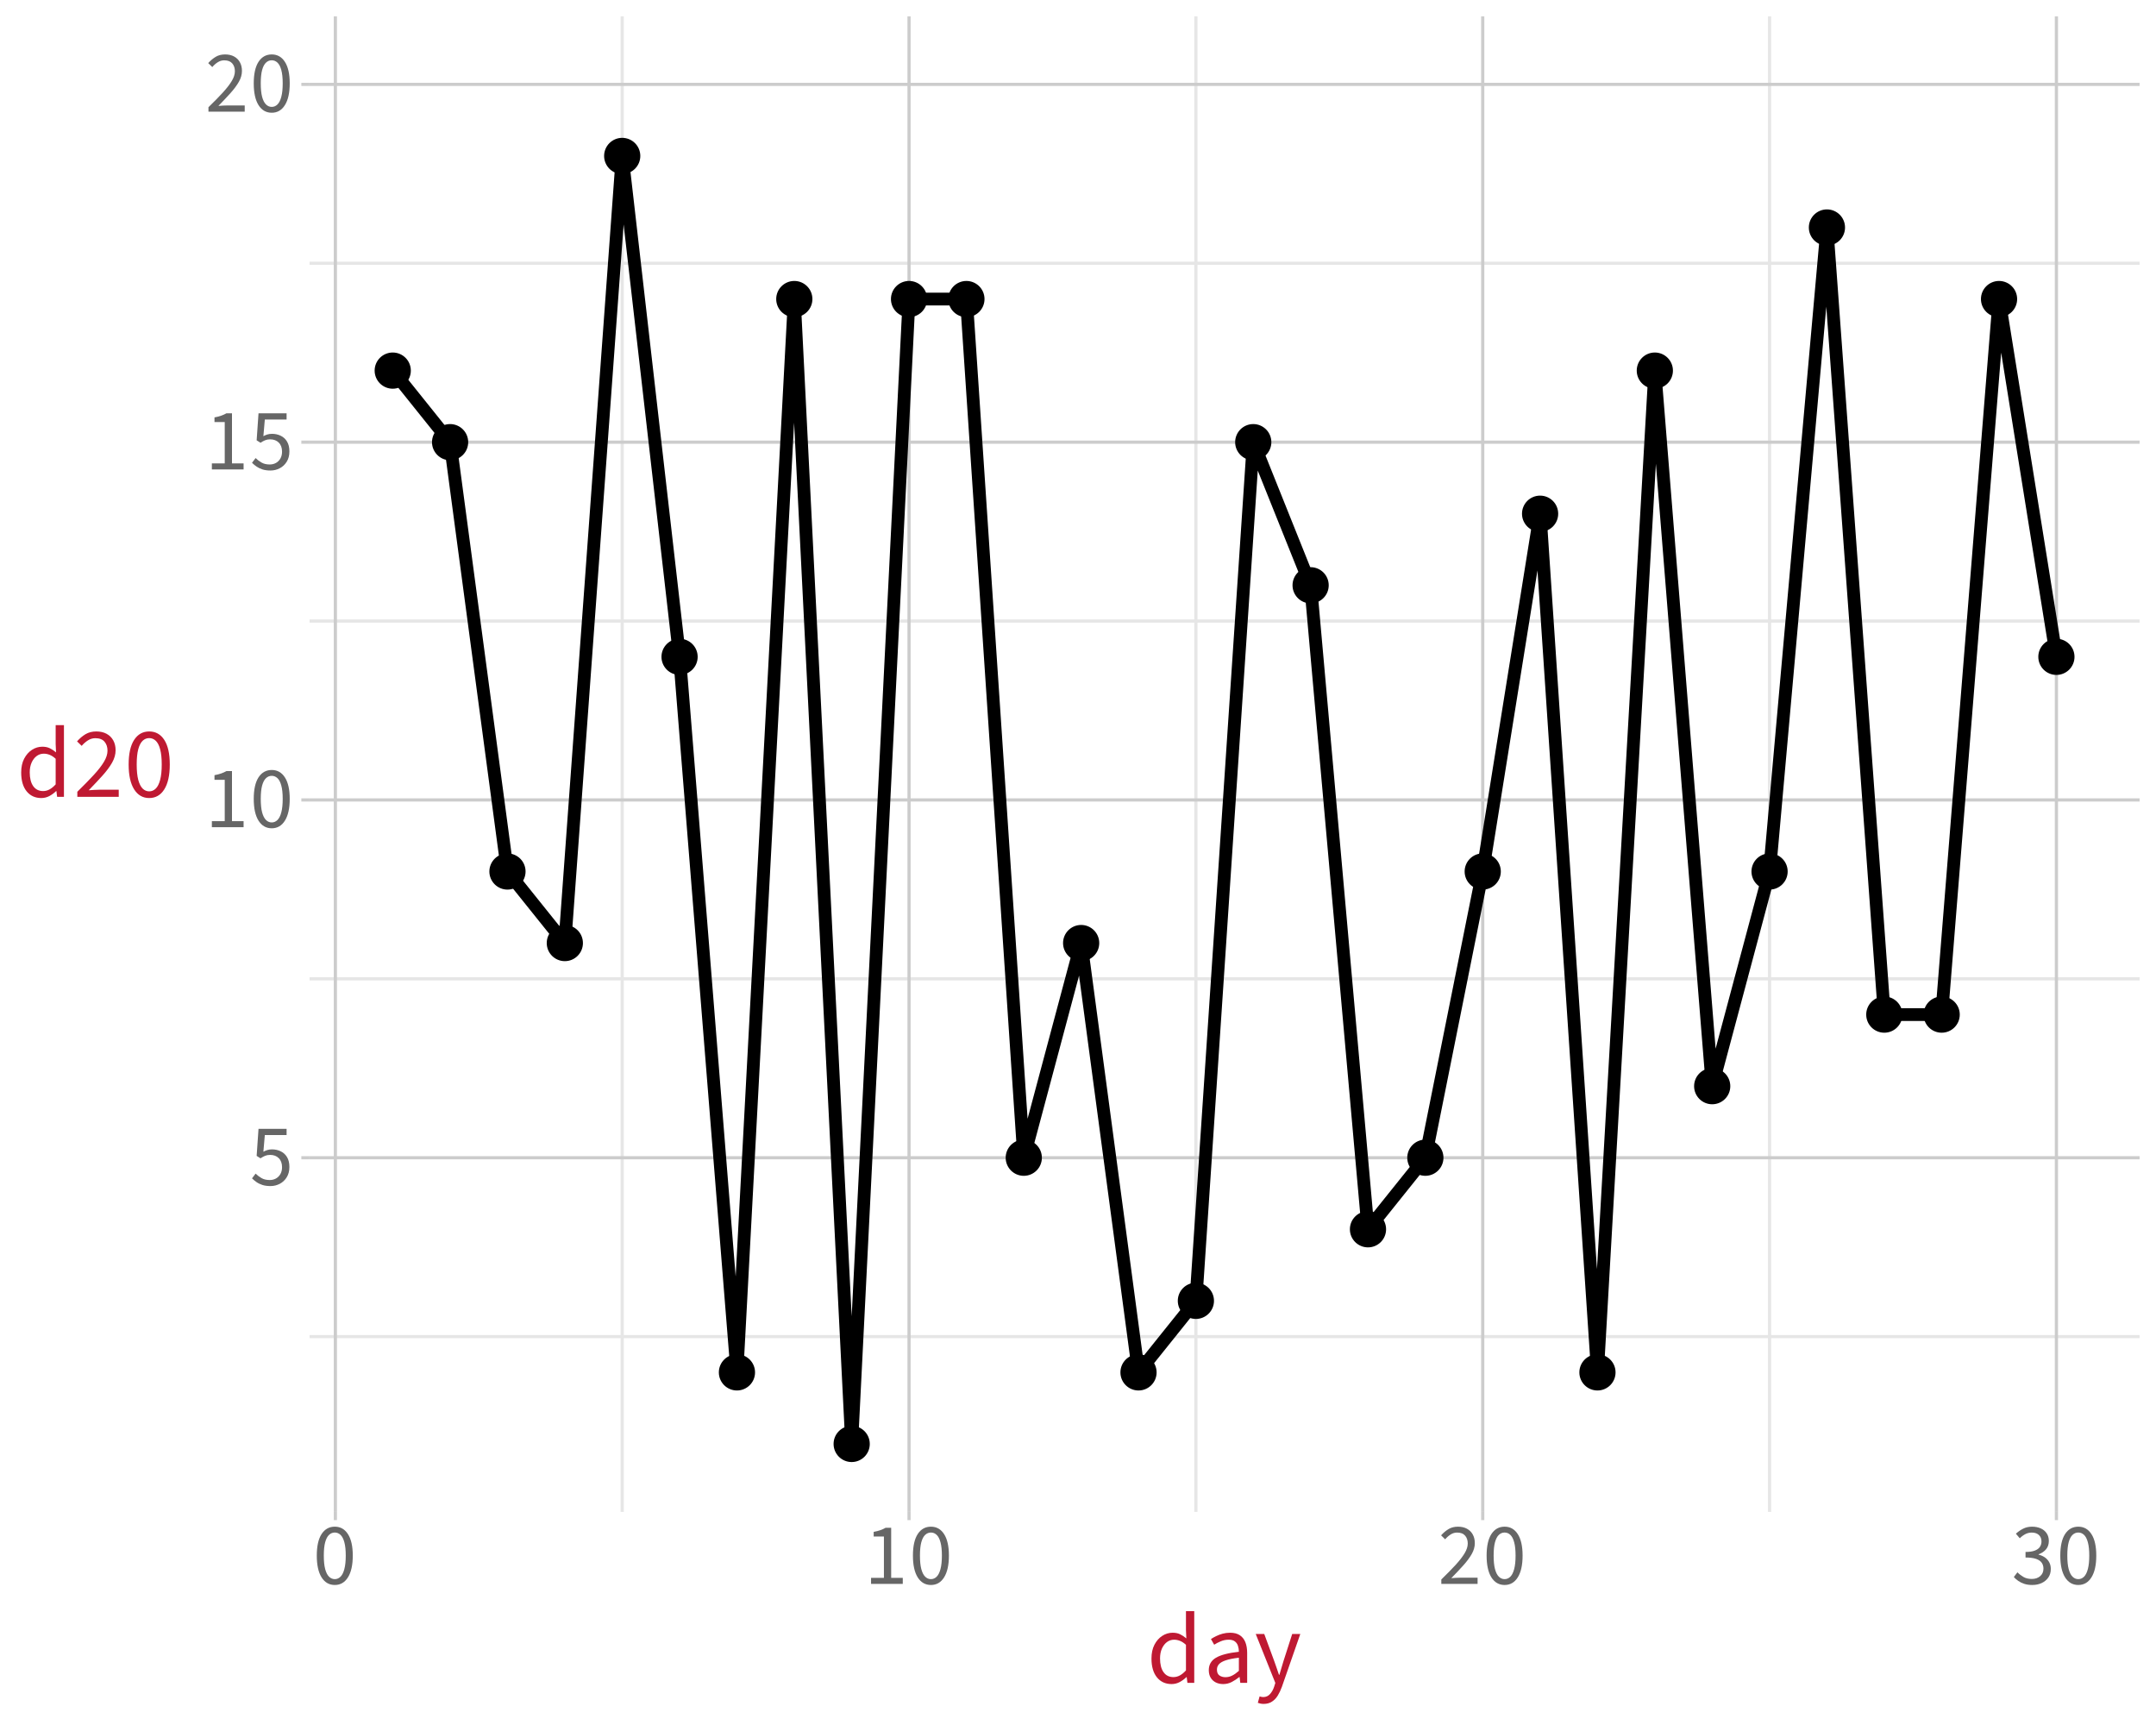 <?xml version="1.0" encoding="UTF-8"?>
<svg xmlns="http://www.w3.org/2000/svg" xmlns:xlink="http://www.w3.org/1999/xlink" width="720" height="576" viewBox="0 0 720 576">
<defs>
<g>
<g id="glyph-0-0">
<path d="M 2.609 0 L 2.609 -19.406 L 16.609 -19.406 L 16.609 0 Z M 5.781 -1.719 L 13.344 -1.719 L 11.203 -5.594 L 9.672 -8.609 L 9.547 -8.609 L 7.969 -5.594 Z M 9.547 -11.391 L 9.672 -11.391 L 11.109 -14.141 L 13.047 -17.656 L 6.125 -17.656 L 8.078 -14.141 Z M 4.516 -3.234 L 8.266 -10 L 4.516 -16.844 Z M 14.656 -3.234 L 14.656 -16.844 L 10.938 -10 Z M 14.656 -3.234 "/>
</g>
<g id="glyph-0-1">
<path d="M 6.891 0.359 C 5.879 0.359 4.988 0.238 4.219 0 C 3.457 -0.25 2.789 -0.57 2.219 -0.969 C 1.656 -1.363 1.156 -1.781 0.719 -2.219 L 1.922 -3.797 C 2.484 -3.242 3.133 -2.75 3.875 -2.312 C 4.625 -1.875 5.547 -1.656 6.641 -1.656 C 7.398 -1.656 8.094 -1.828 8.719 -2.172 C 9.344 -2.523 9.836 -3.02 10.203 -3.656 C 10.566 -4.301 10.75 -5.062 10.75 -5.938 C 10.75 -7.227 10.383 -8.234 9.656 -8.953 C 8.938 -9.68 7.973 -10.047 6.766 -10.047 C 6.129 -10.047 5.578 -9.945 5.109 -9.75 C 4.641 -9.562 4.117 -9.281 3.547 -8.906 L 2.266 -9.719 L 2.891 -18.75 L 12.266 -18.75 L 12.266 -16.672 L 5 -16.672 L 4.516 -11.109 C 4.953 -11.348 5.395 -11.535 5.844 -11.672 C 6.301 -11.816 6.816 -11.891 7.391 -11.891 C 8.453 -11.891 9.422 -11.676 10.297 -11.25 C 11.18 -10.832 11.883 -10.191 12.406 -9.328 C 12.938 -8.461 13.203 -7.359 13.203 -6.016 C 13.203 -4.66 12.898 -3.504 12.297 -2.547 C 11.703 -1.598 10.922 -0.875 9.953 -0.375 C 8.992 0.113 7.973 0.359 6.891 0.359 Z M 6.891 0.359 "/>
</g>
<g id="glyph-0-2">
<path d="M 2.312 0 L 2.312 -2.016 L 6.609 -2.016 L 6.609 -15.828 L 3.188 -15.828 L 3.188 -17.375 C 4.051 -17.531 4.801 -17.723 5.438 -17.953 C 6.082 -18.18 6.664 -18.445 7.188 -18.75 L 9.031 -18.75 L 9.031 -2.016 L 12.906 -2.016 L 12.906 0 Z M 2.312 0 "/>
</g>
<g id="glyph-0-3">
<path d="M 7.312 0.359 C 5.438 0.359 3.961 -0.488 2.891 -2.188 C 1.828 -3.883 1.297 -6.305 1.297 -9.453 C 1.297 -12.598 1.828 -14.992 2.891 -16.641 C 3.961 -18.285 5.438 -19.109 7.312 -19.109 C 9.176 -19.109 10.641 -18.281 11.703 -16.625 C 12.773 -14.977 13.312 -12.586 13.312 -9.453 C 13.312 -6.305 12.773 -3.883 11.703 -2.188 C 10.641 -0.488 9.176 0.359 7.312 0.359 Z M 7.312 -1.594 C 8.031 -1.594 8.664 -1.863 9.219 -2.406 C 9.77 -2.945 10.195 -3.797 10.5 -4.953 C 10.812 -6.117 10.969 -7.617 10.969 -9.453 C 10.969 -11.285 10.812 -12.77 10.5 -13.906 C 10.195 -15.039 9.77 -15.863 9.219 -16.375 C 8.664 -16.895 8.031 -17.156 7.312 -17.156 C 6.582 -17.156 5.941 -16.895 5.391 -16.375 C 4.836 -15.863 4.406 -15.039 4.094 -13.906 C 3.789 -12.77 3.641 -11.285 3.641 -9.453 C 3.641 -7.617 3.789 -6.117 4.094 -4.953 C 4.406 -3.797 4.836 -2.945 5.391 -2.406 C 5.941 -1.863 6.582 -1.594 7.312 -1.594 Z M 7.312 -1.594 "/>
</g>
<g id="glyph-0-4">
<path d="M 1.172 0 L 1.172 -1.484 C 3.047 -3.305 4.641 -4.93 5.953 -6.359 C 7.266 -7.797 8.266 -9.086 8.953 -10.234 C 9.648 -11.391 10 -12.473 10 -13.484 C 10 -14.555 9.707 -15.43 9.125 -16.109 C 8.539 -16.797 7.645 -17.141 6.438 -17.141 C 5.656 -17.141 4.926 -16.922 4.25 -16.484 C 3.582 -16.055 2.984 -15.523 2.453 -14.891 L 1.094 -16.219 C 1.875 -17.082 2.707 -17.781 3.594 -18.312 C 4.477 -18.844 5.523 -19.109 6.734 -19.109 C 7.891 -19.109 8.891 -18.879 9.734 -18.422 C 10.578 -17.961 11.223 -17.32 11.672 -16.5 C 12.129 -15.676 12.359 -14.711 12.359 -13.609 C 12.359 -12.398 12.02 -11.195 11.344 -10 C 10.664 -8.801 9.734 -7.539 8.547 -6.219 C 7.367 -4.906 6.02 -3.473 4.5 -1.922 C 5.008 -1.961 5.539 -2 6.094 -2.031 C 6.645 -2.062 7.164 -2.078 7.656 -2.078 L 13.281 -2.078 L 13.281 0 Z M 1.172 0 "/>
</g>
<g id="glyph-0-5">
<path d="M 6.938 0.359 C 5.938 0.359 5.051 0.234 4.281 -0.016 C 3.508 -0.273 2.836 -0.602 2.266 -1 C 1.691 -1.395 1.195 -1.828 0.781 -2.297 L 1.984 -3.875 C 2.555 -3.289 3.223 -2.773 3.984 -2.328 C 4.742 -1.879 5.676 -1.656 6.781 -1.656 C 7.926 -1.656 8.859 -1.969 9.578 -2.594 C 10.305 -3.219 10.672 -4.051 10.672 -5.094 C 10.672 -5.844 10.484 -6.492 10.109 -7.047 C 9.734 -7.598 9.109 -8.031 8.234 -8.344 C 7.359 -8.656 6.176 -8.812 4.688 -8.812 L 4.688 -10.672 C 6.008 -10.672 7.055 -10.828 7.828 -11.141 C 8.609 -11.453 9.164 -11.867 9.5 -12.391 C 9.844 -12.922 10.016 -13.516 10.016 -14.172 C 10.016 -15.086 9.723 -15.812 9.141 -16.344 C 8.555 -16.875 7.766 -17.141 6.766 -17.141 C 5.984 -17.141 5.258 -16.961 4.594 -16.609 C 3.926 -16.254 3.316 -15.797 2.766 -15.234 L 1.469 -16.766 C 2.207 -17.441 3.016 -18 3.891 -18.438 C 4.766 -18.883 5.754 -19.109 6.859 -19.109 C 7.941 -19.109 8.906 -18.922 9.75 -18.547 C 10.594 -18.172 11.254 -17.629 11.734 -16.922 C 12.223 -16.211 12.469 -15.352 12.469 -14.344 C 12.469 -13.219 12.156 -12.285 11.531 -11.547 C 10.906 -10.816 10.082 -10.266 9.062 -9.891 L 9.062 -9.766 C 9.812 -9.586 10.492 -9.289 11.109 -8.875 C 11.723 -8.457 12.211 -7.922 12.578 -7.266 C 12.941 -6.617 13.125 -5.863 13.125 -5 C 13.125 -3.883 12.848 -2.926 12.297 -2.125 C 11.742 -1.332 11 -0.719 10.062 -0.281 C 9.125 0.145 8.082 0.359 6.938 0.359 Z M 6.938 0.359 "/>
</g>
<g id="glyph-1-0">
<path d="M 2.984 0 L 2.984 -22.172 L 18.969 -22.172 L 18.969 0 Z M 6.609 -1.969 L 15.25 -1.969 L 12.797 -6.391 L 11.047 -9.828 L 10.906 -9.828 L 9.109 -6.391 Z M 10.906 -13.016 L 11.047 -13.016 L 12.688 -16.141 L 14.906 -20.172 L 7 -20.172 L 9.234 -16.141 Z M 5.156 -3.703 L 9.453 -11.422 L 5.156 -19.234 Z M 16.75 -3.703 L 16.75 -19.234 L 12.5 -11.422 Z M 16.75 -3.703 "/>
</g>
<g id="glyph-1-1">
<path d="M 8.312 0.406 C 6.27 0.406 4.641 -0.336 3.422 -1.828 C 2.203 -3.328 1.594 -5.43 1.594 -8.141 C 1.594 -9.91 1.922 -11.438 2.578 -12.719 C 3.242 -14 4.113 -14.988 5.188 -15.688 C 6.258 -16.383 7.414 -16.734 8.656 -16.734 C 9.613 -16.734 10.438 -16.566 11.125 -16.234 C 11.82 -15.898 12.523 -15.438 13.234 -14.844 L 13.109 -17.641 L 13.109 -23.938 L 15.875 -23.938 L 15.875 0 L 13.594 0 L 13.359 -1.922 L 13.266 -1.922 C 12.641 -1.297 11.898 -0.75 11.047 -0.281 C 10.203 0.176 9.289 0.406 8.312 0.406 Z M 8.922 -1.922 C 9.68 -1.922 10.398 -2.109 11.078 -2.484 C 11.766 -2.859 12.441 -3.414 13.109 -4.156 L 13.109 -12.703 C 12.422 -13.328 11.754 -13.766 11.109 -14.016 C 10.473 -14.273 9.816 -14.406 9.141 -14.406 C 8.266 -14.406 7.473 -14.145 6.766 -13.625 C 6.066 -13.102 5.504 -12.375 5.078 -11.438 C 4.66 -10.5 4.453 -9.41 4.453 -8.172 C 4.453 -6.211 4.836 -4.68 5.609 -3.578 C 6.391 -2.473 7.492 -1.922 8.922 -1.922 Z M 8.922 -1.922 "/>
</g>
<g id="glyph-1-2">
<path d="M 6.531 0.406 C 5.613 0.406 4.789 0.223 4.062 -0.141 C 3.344 -0.504 2.773 -1.031 2.359 -1.719 C 1.941 -2.414 1.734 -3.254 1.734 -4.234 C 1.734 -6.066 2.535 -7.453 4.141 -8.391 C 5.754 -9.336 8.301 -10 11.781 -10.375 C 11.781 -11.062 11.68 -11.711 11.484 -12.328 C 11.297 -12.941 10.953 -13.441 10.453 -13.828 C 9.961 -14.211 9.273 -14.406 8.391 -14.406 C 7.453 -14.406 6.566 -14.227 5.734 -13.875 C 4.91 -13.531 4.176 -13.148 3.531 -12.734 L 2.453 -14.625 C 2.953 -14.957 3.535 -15.285 4.203 -15.609 C 4.867 -15.941 5.594 -16.211 6.375 -16.422 C 7.164 -16.629 8 -16.734 8.875 -16.734 C 10.195 -16.734 11.273 -16.453 12.109 -15.891 C 12.941 -15.336 13.555 -14.555 13.953 -13.547 C 14.348 -12.547 14.547 -11.363 14.547 -10 L 14.547 0 L 12.25 0 L 12.031 -1.938 L 11.922 -1.938 C 11.129 -1.301 10.285 -0.75 9.391 -0.281 C 8.504 0.176 7.551 0.406 6.531 0.406 Z M 7.297 -1.891 C 8.086 -1.891 8.832 -2.066 9.531 -2.422 C 10.238 -2.773 10.988 -3.301 11.781 -4 L 11.781 -8.391 C 9.945 -8.18 8.492 -7.895 7.422 -7.531 C 6.359 -7.176 5.598 -6.742 5.141 -6.234 C 4.68 -5.723 4.453 -5.117 4.453 -4.422 C 4.453 -3.516 4.727 -2.863 5.281 -2.469 C 5.844 -2.082 6.516 -1.891 7.297 -1.891 Z M 7.297 -1.891 "/>
</g>
<g id="glyph-1-3">
<path d="M 3.031 7.031 C 2.656 7.031 2.305 6.992 1.984 6.922 C 1.672 6.859 1.379 6.773 1.109 6.672 L 1.703 4.531 C 1.91 4.594 2.113 4.645 2.312 4.688 C 2.52 4.727 2.719 4.75 2.906 4.75 C 3.832 4.75 4.594 4.41 5.188 3.734 C 5.789 3.066 6.254 2.234 6.578 1.234 L 6.953 0.031 L 0.406 -16.328 L 3.25 -16.328 L 6.578 -7.297 C 6.836 -6.586 7.102 -5.832 7.375 -5.031 C 7.645 -4.238 7.91 -3.457 8.172 -2.688 L 8.312 -2.688 C 8.539 -3.438 8.77 -4.207 9 -5 C 9.238 -5.801 9.469 -6.566 9.688 -7.297 L 12.594 -16.328 L 15.297 -16.328 L 9.141 1.344 C 8.754 2.414 8.297 3.383 7.766 4.25 C 7.234 5.113 6.582 5.789 5.812 6.281 C 5.051 6.781 4.125 7.031 3.031 7.031 Z M 3.031 7.031 "/>
</g>
<g id="glyph-1-4">
<path d="M 1.344 0 L 1.344 -1.688 C 3.477 -3.781 5.297 -5.641 6.797 -7.266 C 8.305 -8.898 9.453 -10.375 10.234 -11.688 C 11.023 -13.008 11.422 -14.242 11.422 -15.391 C 11.422 -16.629 11.086 -17.633 10.422 -18.406 C 9.754 -19.188 8.734 -19.578 7.359 -19.578 C 6.461 -19.578 5.629 -19.328 4.859 -18.828 C 4.098 -18.336 3.41 -17.734 2.797 -17.016 L 1.25 -18.516 C 2.133 -19.516 3.082 -20.316 4.094 -20.922 C 5.113 -21.523 6.312 -21.828 7.688 -21.828 C 9.008 -21.828 10.148 -21.566 11.109 -21.047 C 12.078 -20.523 12.82 -19.789 13.344 -18.844 C 13.863 -17.906 14.125 -16.805 14.125 -15.547 C 14.125 -14.16 13.734 -12.781 12.953 -11.406 C 12.18 -10.039 11.117 -8.609 9.766 -7.109 C 8.422 -5.609 6.879 -3.969 5.141 -2.188 C 5.723 -2.238 6.328 -2.281 6.953 -2.312 C 7.586 -2.352 8.188 -2.375 8.75 -2.375 L 15.172 -2.375 L 15.172 0 Z M 1.344 0 "/>
</g>
<g id="glyph-1-5">
<path d="M 8.344 0.406 C 6.207 0.406 4.531 -0.562 3.312 -2.5 C 2.094 -4.438 1.484 -7.203 1.484 -10.797 C 1.484 -14.391 2.094 -17.125 3.312 -19 C 4.531 -20.883 6.207 -21.828 8.344 -21.828 C 10.488 -21.828 12.172 -20.883 13.391 -19 C 14.609 -17.113 15.219 -14.379 15.219 -10.797 C 15.219 -7.203 14.609 -4.438 13.391 -2.5 C 12.172 -0.562 10.488 0.406 8.344 0.406 Z M 8.344 -1.828 C 9.176 -1.828 9.906 -2.133 10.531 -2.75 C 11.164 -3.375 11.656 -4.348 12 -5.672 C 12.352 -6.992 12.531 -8.703 12.531 -10.797 C 12.531 -12.891 12.352 -14.582 12 -15.875 C 11.656 -17.176 11.164 -18.125 10.531 -18.719 C 9.906 -19.312 9.176 -19.609 8.344 -19.609 C 7.52 -19.609 6.789 -19.312 6.156 -18.719 C 5.531 -18.125 5.039 -17.176 4.688 -15.875 C 4.344 -14.582 4.172 -12.891 4.172 -10.797 C 4.172 -8.703 4.344 -6.992 4.688 -5.672 C 5.039 -4.348 5.531 -3.375 6.156 -2.75 C 6.789 -2.133 7.52 -1.828 8.344 -1.828 Z M 8.344 -1.828 "/>
</g>
</g>
<clipPath id="clip-0">
<path clip-rule="nonzero" d="M 103.375 5.48 L 714.523 5.48 L 714.523 504.852 L 103.375 504.852 Z M 103.375 5.48 "/>
</clipPath>
<clipPath id="clip-1">
<path clip-rule="nonzero" d="M 103.375 445 L 714.523 445 L 714.523 447 L 103.375 447 Z M 103.375 445 "/>
</clipPath>
<clipPath id="clip-2">
<path clip-rule="nonzero" d="M 103.375 326 L 714.523 326 L 714.523 328 L 103.375 328 Z M 103.375 326 "/>
</clipPath>
<clipPath id="clip-3">
<path clip-rule="nonzero" d="M 103.375 206 L 714.523 206 L 714.523 208 L 103.375 208 Z M 103.375 206 "/>
</clipPath>
<clipPath id="clip-4">
<path clip-rule="nonzero" d="M 103.375 87 L 714.523 87 L 714.523 89 L 103.375 89 Z M 103.375 87 "/>
</clipPath>
<clipPath id="clip-5">
<path clip-rule="nonzero" d="M 207 5.48 L 209 5.48 L 209 504.852 L 207 504.852 Z M 207 5.48 "/>
</clipPath>
<clipPath id="clip-6">
<path clip-rule="nonzero" d="M 398 5.48 L 400 5.48 L 400 504.852 L 398 504.852 Z M 398 5.48 "/>
</clipPath>
<clipPath id="clip-7">
<path clip-rule="nonzero" d="M 590 5.48 L 592 5.48 L 592 504.852 L 590 504.852 Z M 590 5.48 "/>
</clipPath>
<clipPath id="clip-8">
<path clip-rule="nonzero" d="M 103.375 386 L 714.523 386 L 714.523 388 L 103.375 388 Z M 103.375 386 "/>
</clipPath>
<clipPath id="clip-9">
<path clip-rule="nonzero" d="M 103.375 266 L 714.523 266 L 714.523 268 L 103.375 268 Z M 103.375 266 "/>
</clipPath>
<clipPath id="clip-10">
<path clip-rule="nonzero" d="M 103.375 147 L 714.523 147 L 714.523 149 L 103.375 149 Z M 103.375 147 "/>
</clipPath>
<clipPath id="clip-11">
<path clip-rule="nonzero" d="M 103.375 27 L 714.523 27 L 714.523 29 L 103.375 29 Z M 103.375 27 "/>
</clipPath>
<clipPath id="clip-12">
<path clip-rule="nonzero" d="M 111 5.48 L 113 5.48 L 113 504.852 L 111 504.852 Z M 111 5.48 "/>
</clipPath>
<clipPath id="clip-13">
<path clip-rule="nonzero" d="M 303 5.48 L 305 5.48 L 305 504.852 L 303 504.852 Z M 303 5.48 "/>
</clipPath>
<clipPath id="clip-14">
<path clip-rule="nonzero" d="M 494 5.48 L 496 5.48 L 496 504.852 L 494 504.852 Z M 494 5.48 "/>
</clipPath>
<clipPath id="clip-15">
<path clip-rule="nonzero" d="M 686 5.48 L 688 5.48 L 688 504.852 L 686 504.852 Z M 686 5.48 "/>
</clipPath>
</defs>
<rect x="-72" y="-57.6" width="864" height="691.2" fill="rgb(100%, 100%, 100%)" fill-opacity="1"/>
<path fill="none" stroke-width="1.067" stroke-linecap="round" stroke-linejoin="round" stroke="rgb(100%, 100%, 100%)" stroke-opacity="1" stroke-miterlimit="10" d="M 0 576 L 720 576 L 720 0 L 0 0 Z M 0 576 "/>
<g clip-path="url(#clip-0)">
<path fill-rule="nonzero" fill="rgb(100%, 100%, 100%)" fill-opacity="1" stroke-width="1.067" stroke-linecap="round" stroke-linejoin="round" stroke="rgb(100%, 100%, 100%)" stroke-opacity="1" stroke-miterlimit="10" d="M 103.375 504.848 L 714.523 504.848 L 714.523 5.477 L 103.375 5.477 Z M 103.375 504.848 "/>
</g>
<g clip-path="url(#clip-1)">
<path fill="none" stroke-width="1.067" stroke-linecap="butt" stroke-linejoin="round" stroke="rgb(90.196%, 90.196%, 90.196%)" stroke-opacity="1" stroke-miterlimit="10" d="M 103.375 446.312 L 714.52 446.312 "/>
</g>
<g clip-path="url(#clip-2)">
<path fill="none" stroke-width="1.067" stroke-linecap="butt" stroke-linejoin="round" stroke="rgb(90.196%, 90.196%, 90.196%)" stroke-opacity="1" stroke-miterlimit="10" d="M 103.375 326.844 L 714.52 326.844 "/>
</g>
<g clip-path="url(#clip-3)">
<path fill="none" stroke-width="1.067" stroke-linecap="butt" stroke-linejoin="round" stroke="rgb(90.196%, 90.196%, 90.196%)" stroke-opacity="1" stroke-miterlimit="10" d="M 103.375 207.379 L 714.52 207.379 "/>
</g>
<g clip-path="url(#clip-4)">
<path fill="none" stroke-width="1.067" stroke-linecap="butt" stroke-linejoin="round" stroke="rgb(90.196%, 90.196%, 90.196%)" stroke-opacity="1" stroke-miterlimit="10" d="M 103.375 87.91 L 714.52 87.91 "/>
</g>
<g clip-path="url(#clip-5)">
<path fill="none" stroke-width="1.067" stroke-linecap="butt" stroke-linejoin="round" stroke="rgb(90.196%, 90.196%, 90.196%)" stroke-opacity="1" stroke-miterlimit="10" d="M 207.785 504.848 L 207.785 5.48 "/>
</g>
<g clip-path="url(#clip-6)">
<path fill="none" stroke-width="1.067" stroke-linecap="butt" stroke-linejoin="round" stroke="rgb(90.196%, 90.196%, 90.196%)" stroke-opacity="1" stroke-miterlimit="10" d="M 399.367 504.848 L 399.367 5.48 "/>
</g>
<g clip-path="url(#clip-7)">
<path fill="none" stroke-width="1.067" stroke-linecap="butt" stroke-linejoin="round" stroke="rgb(90.196%, 90.196%, 90.196%)" stroke-opacity="1" stroke-miterlimit="10" d="M 590.949 504.848 L 590.949 5.48 "/>
</g>
<g clip-path="url(#clip-8)">
<path fill="none" stroke-width="1.067" stroke-linecap="butt" stroke-linejoin="round" stroke="rgb(80%, 80%, 80%)" stroke-opacity="1" stroke-miterlimit="10" d="M 103.375 386.578 L 714.52 386.578 "/>
</g>
<g clip-path="url(#clip-9)">
<path fill="none" stroke-width="1.067" stroke-linecap="butt" stroke-linejoin="round" stroke="rgb(80%, 80%, 80%)" stroke-opacity="1" stroke-miterlimit="10" d="M 103.375 267.109 L 714.52 267.109 "/>
</g>
<g clip-path="url(#clip-10)">
<path fill="none" stroke-width="1.067" stroke-linecap="butt" stroke-linejoin="round" stroke="rgb(80%, 80%, 80%)" stroke-opacity="1" stroke-miterlimit="10" d="M 103.375 147.645 L 714.52 147.645 "/>
</g>
<g clip-path="url(#clip-11)">
<path fill="none" stroke-width="1.067" stroke-linecap="butt" stroke-linejoin="round" stroke="rgb(80%, 80%, 80%)" stroke-opacity="1" stroke-miterlimit="10" d="M 103.375 28.18 L 714.52 28.18 "/>
</g>
<g clip-path="url(#clip-12)">
<path fill="none" stroke-width="1.067" stroke-linecap="butt" stroke-linejoin="round" stroke="rgb(80%, 80%, 80%)" stroke-opacity="1" stroke-miterlimit="10" d="M 111.996 504.848 L 111.996 5.48 "/>
</g>
<g clip-path="url(#clip-13)">
<path fill="none" stroke-width="1.067" stroke-linecap="butt" stroke-linejoin="round" stroke="rgb(80%, 80%, 80%)" stroke-opacity="1" stroke-miterlimit="10" d="M 303.578 504.848 L 303.578 5.48 "/>
</g>
<g clip-path="url(#clip-14)">
<path fill="none" stroke-width="1.067" stroke-linecap="butt" stroke-linejoin="round" stroke="rgb(80%, 80%, 80%)" stroke-opacity="1" stroke-miterlimit="10" d="M 495.16 504.848 L 495.16 5.48 "/>
</g>
<g clip-path="url(#clip-15)">
<path fill="none" stroke-width="1.067" stroke-linecap="butt" stroke-linejoin="round" stroke="rgb(80%, 80%, 80%)" stroke-opacity="1" stroke-miterlimit="10" d="M 686.742 504.848 L 686.742 5.48 "/>
</g>
<path fill-rule="nonzero" fill="rgb(0%, 0%, 0%)" fill-opacity="1" stroke-width="0.709" stroke-linecap="round" stroke-linejoin="round" stroke="rgb(0%, 0%, 0%)" stroke-opacity="1" stroke-miterlimit="10" d="M 136.844 123.75 C 136.844 126.895 134.297 129.441 131.152 129.441 C 128.012 129.441 125.465 126.895 125.465 123.75 C 125.465 120.609 128.012 118.062 131.152 118.062 C 134.297 118.062 136.844 120.609 136.844 123.75 "/>
<path fill-rule="nonzero" fill="rgb(0%, 0%, 0%)" fill-opacity="1" stroke-width="0.709" stroke-linecap="round" stroke-linejoin="round" stroke="rgb(0%, 0%, 0%)" stroke-opacity="1" stroke-miterlimit="10" d="M 156 147.645 C 156 150.785 153.453 153.332 150.312 153.332 C 147.168 153.332 144.621 150.785 144.621 147.645 C 144.621 144.504 147.168 141.957 150.312 141.957 C 153.453 141.957 156 144.504 156 147.645 "/>
<path fill-rule="nonzero" fill="rgb(0%, 0%, 0%)" fill-opacity="1" stroke-width="0.709" stroke-linecap="round" stroke-linejoin="round" stroke="rgb(0%, 0%, 0%)" stroke-opacity="1" stroke-miterlimit="10" d="M 175.16 291.004 C 175.16 294.145 172.613 296.695 169.469 296.695 C 166.328 296.695 163.781 294.145 163.781 291.004 C 163.781 287.863 166.328 285.316 169.469 285.316 C 172.613 285.316 175.16 287.863 175.16 291.004 "/>
<path fill-rule="nonzero" fill="rgb(0%, 0%, 0%)" fill-opacity="1" stroke-width="0.709" stroke-linecap="round" stroke-linejoin="round" stroke="rgb(0%, 0%, 0%)" stroke-opacity="1" stroke-miterlimit="10" d="M 194.316 314.898 C 194.316 318.039 191.77 320.586 188.629 320.586 C 185.484 320.586 182.938 318.039 182.938 314.898 C 182.938 311.754 185.484 309.207 188.629 309.207 C 191.77 309.207 194.316 311.754 194.316 314.898 "/>
<path fill-rule="nonzero" fill="rgb(0%, 0%, 0%)" fill-opacity="1" stroke-width="0.709" stroke-linecap="round" stroke-linejoin="round" stroke="rgb(0%, 0%, 0%)" stroke-opacity="1" stroke-miterlimit="10" d="M 213.477 52.07 C 213.477 55.215 210.93 57.762 207.785 57.762 C 204.645 57.762 202.098 55.215 202.098 52.07 C 202.098 48.93 204.645 46.383 207.785 46.383 C 210.93 46.383 213.477 48.93 213.477 52.07 "/>
<path fill-rule="nonzero" fill="rgb(0%, 0%, 0%)" fill-opacity="1" stroke-width="0.709" stroke-linecap="round" stroke-linejoin="round" stroke="rgb(0%, 0%, 0%)" stroke-opacity="1" stroke-miterlimit="10" d="M 232.633 219.324 C 232.633 222.465 230.086 225.012 226.945 225.012 C 223.801 225.012 221.254 222.465 221.254 219.324 C 221.254 216.184 223.801 213.637 226.945 213.637 C 230.086 213.637 232.633 216.184 232.633 219.324 "/>
<path fill-rule="nonzero" fill="rgb(0%, 0%, 0%)" fill-opacity="1" stroke-width="0.709" stroke-linecap="round" stroke-linejoin="round" stroke="rgb(0%, 0%, 0%)" stroke-opacity="1" stroke-miterlimit="10" d="M 251.793 458.258 C 251.793 461.398 249.246 463.945 246.102 463.945 C 242.961 463.945 240.414 461.398 240.414 458.258 C 240.414 455.117 242.961 452.566 246.102 452.566 C 249.246 452.566 251.793 455.117 251.793 458.258 "/>
<path fill-rule="nonzero" fill="rgb(0%, 0%, 0%)" fill-opacity="1" stroke-width="0.709" stroke-linecap="round" stroke-linejoin="round" stroke="rgb(0%, 0%, 0%)" stroke-opacity="1" stroke-miterlimit="10" d="M 270.949 99.859 C 270.949 103 268.402 105.547 265.262 105.547 C 262.117 105.547 259.57 103 259.57 99.859 C 259.57 96.715 262.117 94.168 265.262 94.168 C 268.402 94.168 270.949 96.715 270.949 99.859 "/>
<path fill-rule="nonzero" fill="rgb(0%, 0%, 0%)" fill-opacity="1" stroke-width="0.709" stroke-linecap="round" stroke-linejoin="round" stroke="rgb(0%, 0%, 0%)" stroke-opacity="1" stroke-miterlimit="10" d="M 290.109 482.152 C 290.109 485.293 287.562 487.84 284.418 487.84 C 281.277 487.84 278.73 485.293 278.73 482.152 C 278.73 479.008 281.277 476.461 284.418 476.461 C 287.562 476.461 290.109 479.008 290.109 482.152 "/>
<path fill-rule="nonzero" fill="rgb(0%, 0%, 0%)" fill-opacity="1" stroke-width="0.709" stroke-linecap="round" stroke-linejoin="round" stroke="rgb(0%, 0%, 0%)" stroke-opacity="1" stroke-miterlimit="10" d="M 309.266 99.859 C 309.266 103 306.719 105.547 303.578 105.547 C 300.434 105.547 297.887 103 297.887 99.859 C 297.887 96.715 300.434 94.168 303.578 94.168 C 306.719 94.168 309.266 96.715 309.266 99.859 "/>
<path fill-rule="nonzero" fill="rgb(0%, 0%, 0%)" fill-opacity="1" stroke-width="0.709" stroke-linecap="round" stroke-linejoin="round" stroke="rgb(0%, 0%, 0%)" stroke-opacity="1" stroke-miterlimit="10" d="M 328.426 99.859 C 328.426 103 325.879 105.547 322.734 105.547 C 319.594 105.547 317.047 103 317.047 99.859 C 317.047 96.715 319.594 94.168 322.734 94.168 C 325.879 94.168 328.426 96.715 328.426 99.859 "/>
<path fill-rule="nonzero" fill="rgb(0%, 0%, 0%)" fill-opacity="1" stroke-width="0.709" stroke-linecap="round" stroke-linejoin="round" stroke="rgb(0%, 0%, 0%)" stroke-opacity="1" stroke-miterlimit="10" d="M 347.582 386.578 C 347.582 389.719 345.035 392.266 341.895 392.266 C 338.75 392.266 336.203 389.719 336.203 386.578 C 336.203 383.434 338.75 380.887 341.895 380.887 C 345.035 380.887 347.582 383.434 347.582 386.578 "/>
<path fill-rule="nonzero" fill="rgb(0%, 0%, 0%)" fill-opacity="1" stroke-width="0.709" stroke-linecap="round" stroke-linejoin="round" stroke="rgb(0%, 0%, 0%)" stroke-opacity="1" stroke-miterlimit="10" d="M 366.742 314.898 C 366.742 318.039 364.195 320.586 361.051 320.586 C 357.91 320.586 355.363 318.039 355.363 314.898 C 355.363 311.754 357.91 309.207 361.051 309.207 C 364.195 309.207 366.742 311.754 366.742 314.898 "/>
<path fill-rule="nonzero" fill="rgb(0%, 0%, 0%)" fill-opacity="1" stroke-width="0.709" stroke-linecap="round" stroke-linejoin="round" stroke="rgb(0%, 0%, 0%)" stroke-opacity="1" stroke-miterlimit="10" d="M 385.898 458.258 C 385.898 461.398 383.352 463.945 380.211 463.945 C 377.066 463.945 374.52 461.398 374.52 458.258 C 374.52 455.117 377.066 452.566 380.211 452.566 C 383.352 452.566 385.898 455.117 385.898 458.258 "/>
<path fill-rule="nonzero" fill="rgb(0%, 0%, 0%)" fill-opacity="1" stroke-width="0.709" stroke-linecap="round" stroke-linejoin="round" stroke="rgb(0%, 0%, 0%)" stroke-opacity="1" stroke-miterlimit="10" d="M 405.059 434.363 C 405.059 437.508 402.512 440.055 399.367 440.055 C 396.227 440.055 393.68 437.508 393.68 434.363 C 393.68 431.223 396.227 428.676 399.367 428.676 C 402.512 428.676 405.059 431.223 405.059 434.363 "/>
<path fill-rule="nonzero" fill="rgb(0%, 0%, 0%)" fill-opacity="1" stroke-width="0.709" stroke-linecap="round" stroke-linejoin="round" stroke="rgb(0%, 0%, 0%)" stroke-opacity="1" stroke-miterlimit="10" d="M 424.215 147.645 C 424.215 150.785 421.668 153.332 418.527 153.332 C 415.383 153.332 412.836 150.785 412.836 147.645 C 412.836 144.504 415.383 141.957 418.527 141.957 C 421.668 141.957 424.215 144.504 424.215 147.645 "/>
<path fill-rule="nonzero" fill="rgb(0%, 0%, 0%)" fill-opacity="1" stroke-width="0.709" stroke-linecap="round" stroke-linejoin="round" stroke="rgb(0%, 0%, 0%)" stroke-opacity="1" stroke-miterlimit="10" d="M 443.375 195.43 C 443.375 198.574 440.828 201.121 437.684 201.121 C 434.543 201.121 431.996 198.574 431.996 195.43 C 431.996 192.289 434.543 189.742 437.684 189.742 C 440.828 189.742 443.375 192.289 443.375 195.43 "/>
<path fill-rule="nonzero" fill="rgb(0%, 0%, 0%)" fill-opacity="1" stroke-width="0.709" stroke-linecap="round" stroke-linejoin="round" stroke="rgb(0%, 0%, 0%)" stroke-opacity="1" stroke-miterlimit="10" d="M 462.531 410.473 C 462.531 413.613 459.984 416.16 456.844 416.16 C 453.699 416.16 451.152 413.613 451.152 410.473 C 451.152 407.328 453.699 404.781 456.844 404.781 C 459.984 404.781 462.531 407.328 462.531 410.473 "/>
<path fill-rule="nonzero" fill="rgb(0%, 0%, 0%)" fill-opacity="1" stroke-width="0.709" stroke-linecap="round" stroke-linejoin="round" stroke="rgb(0%, 0%, 0%)" stroke-opacity="1" stroke-miterlimit="10" d="M 481.691 386.578 C 481.691 389.719 479.145 392.266 476 392.266 C 472.859 392.266 470.312 389.719 470.312 386.578 C 470.312 383.434 472.859 380.887 476 380.887 C 479.145 380.887 481.691 383.434 481.691 386.578 "/>
<path fill-rule="nonzero" fill="rgb(0%, 0%, 0%)" fill-opacity="1" stroke-width="0.709" stroke-linecap="round" stroke-linejoin="round" stroke="rgb(0%, 0%, 0%)" stroke-opacity="1" stroke-miterlimit="10" d="M 500.848 291.004 C 500.848 294.145 498.301 296.695 495.16 296.695 C 492.016 296.695 489.469 294.145 489.469 291.004 C 489.469 287.863 492.016 285.316 495.16 285.316 C 498.301 285.316 500.848 287.863 500.848 291.004 "/>
<path fill-rule="nonzero" fill="rgb(0%, 0%, 0%)" fill-opacity="1" stroke-width="0.709" stroke-linecap="round" stroke-linejoin="round" stroke="rgb(0%, 0%, 0%)" stroke-opacity="1" stroke-miterlimit="10" d="M 520.008 171.539 C 520.008 174.68 517.461 177.227 514.316 177.227 C 511.176 177.227 508.629 174.68 508.629 171.539 C 508.629 168.395 511.176 165.848 514.316 165.848 C 517.461 165.848 520.008 168.395 520.008 171.539 "/>
<path fill-rule="nonzero" fill="rgb(0%, 0%, 0%)" fill-opacity="1" stroke-width="0.709" stroke-linecap="round" stroke-linejoin="round" stroke="rgb(0%, 0%, 0%)" stroke-opacity="1" stroke-miterlimit="10" d="M 539.164 458.258 C 539.164 461.398 536.617 463.945 533.477 463.945 C 530.332 463.945 527.785 461.398 527.785 458.258 C 527.785 455.117 530.332 452.566 533.477 452.566 C 536.617 452.566 539.164 455.117 539.164 458.258 "/>
<path fill-rule="nonzero" fill="rgb(0%, 0%, 0%)" fill-opacity="1" stroke-width="0.709" stroke-linecap="round" stroke-linejoin="round" stroke="rgb(0%, 0%, 0%)" stroke-opacity="1" stroke-miterlimit="10" d="M 558.324 123.75 C 558.324 126.895 555.777 129.441 552.633 129.441 C 549.492 129.441 546.945 126.895 546.945 123.75 C 546.945 120.609 549.492 118.062 552.633 118.062 C 555.777 118.062 558.324 120.609 558.324 123.75 "/>
<path fill-rule="nonzero" fill="rgb(0%, 0%, 0%)" fill-opacity="1" stroke-width="0.709" stroke-linecap="round" stroke-linejoin="round" stroke="rgb(0%, 0%, 0%)" stroke-opacity="1" stroke-miterlimit="10" d="M 577.48 362.684 C 577.48 365.828 574.934 368.375 571.793 368.375 C 568.648 368.375 566.102 365.828 566.102 362.684 C 566.102 359.543 568.648 356.996 571.793 356.996 C 574.934 356.996 577.48 359.543 577.48 362.684 "/>
<path fill-rule="nonzero" fill="rgb(0%, 0%, 0%)" fill-opacity="1" stroke-width="0.709" stroke-linecap="round" stroke-linejoin="round" stroke="rgb(0%, 0%, 0%)" stroke-opacity="1" stroke-miterlimit="10" d="M 596.641 291.004 C 596.641 294.145 594.094 296.695 590.949 296.695 C 587.809 296.695 585.262 294.145 585.262 291.004 C 585.262 287.863 587.809 285.316 590.949 285.316 C 594.094 285.316 596.641 287.863 596.641 291.004 "/>
<path fill-rule="nonzero" fill="rgb(0%, 0%, 0%)" fill-opacity="1" stroke-width="0.709" stroke-linecap="round" stroke-linejoin="round" stroke="rgb(0%, 0%, 0%)" stroke-opacity="1" stroke-miterlimit="10" d="M 615.797 75.965 C 615.797 79.105 613.25 81.652 610.109 81.652 C 606.965 81.652 604.418 79.105 604.418 75.965 C 604.418 72.824 606.965 70.277 610.109 70.277 C 613.25 70.277 615.797 72.824 615.797 75.965 "/>
<path fill-rule="nonzero" fill="rgb(0%, 0%, 0%)" fill-opacity="1" stroke-width="0.709" stroke-linecap="round" stroke-linejoin="round" stroke="rgb(0%, 0%, 0%)" stroke-opacity="1" stroke-miterlimit="10" d="M 634.957 338.789 C 634.957 341.934 632.41 344.48 629.266 344.48 C 626.125 344.48 623.578 341.934 623.578 338.789 C 623.578 335.648 626.125 333.102 629.266 333.102 C 632.41 333.102 634.957 335.648 634.957 338.789 "/>
<path fill-rule="nonzero" fill="rgb(0%, 0%, 0%)" fill-opacity="1" stroke-width="0.709" stroke-linecap="round" stroke-linejoin="round" stroke="rgb(0%, 0%, 0%)" stroke-opacity="1" stroke-miterlimit="10" d="M 654.113 338.789 C 654.113 341.934 651.566 344.48 648.426 344.48 C 645.281 344.48 642.734 341.934 642.734 338.789 C 642.734 335.648 645.281 333.102 648.426 333.102 C 651.566 333.102 654.113 335.648 654.113 338.789 "/>
<path fill-rule="nonzero" fill="rgb(0%, 0%, 0%)" fill-opacity="1" stroke-width="0.709" stroke-linecap="round" stroke-linejoin="round" stroke="rgb(0%, 0%, 0%)" stroke-opacity="1" stroke-miterlimit="10" d="M 673.273 99.859 C 673.273 103 670.727 105.547 667.582 105.547 C 664.441 105.547 661.895 103 661.895 99.859 C 661.895 96.715 664.441 94.168 667.582 94.168 C 670.727 94.168 673.273 96.715 673.273 99.859 "/>
<path fill-rule="nonzero" fill="rgb(0%, 0%, 0%)" fill-opacity="1" stroke-width="0.709" stroke-linecap="round" stroke-linejoin="round" stroke="rgb(0%, 0%, 0%)" stroke-opacity="1" stroke-miterlimit="10" d="M 692.43 219.324 C 692.43 222.465 689.883 225.012 686.742 225.012 C 683.598 225.012 681.051 222.465 681.051 219.324 C 681.051 216.184 683.598 213.637 686.742 213.637 C 689.883 213.637 692.43 216.184 692.43 219.324 "/>
<path fill="none" stroke-width="4.268" stroke-linecap="butt" stroke-linejoin="round" stroke="rgb(0%, 0%, 0%)" stroke-opacity="1" stroke-miterlimit="10" d="M 131.152 123.75 L 150.312 147.645 L 169.469 291.004 L 188.629 314.898 L 207.785 52.07 L 226.945 219.324 L 246.102 458.258 L 265.262 99.859 L 284.418 482.152 L 303.578 99.859 L 322.734 99.859 L 341.895 386.578 L 361.051 314.898 L 380.211 458.258 L 399.367 434.363 L 418.527 147.645 L 437.684 195.43 L 456.844 410.473 L 476 386.578 L 495.16 291.004 L 514.316 171.539 L 533.477 458.258 L 552.633 123.75 L 571.793 362.684 L 590.949 291.004 L 610.109 75.965 L 629.266 338.789 L 648.426 338.789 L 667.582 99.859 L 686.742 219.324 "/>
<g fill="rgb(40%, 40%, 40%)" fill-opacity="1">
<use xlink:href="#glyph-0-1" x="83.441" y="395.684"/>
</g>
<g fill="rgb(40%, 40%, 40%)" fill-opacity="1">
<use xlink:href="#glyph-0-2" x="68.441" y="276.215"/>
<use xlink:href="#glyph-0-3" x="83.441" y="276.215"/>
</g>
<g fill="rgb(40%, 40%, 40%)" fill-opacity="1">
<use xlink:href="#glyph-0-2" x="68.441" y="156.75"/>
<use xlink:href="#glyph-0-1" x="83.441" y="156.75"/>
</g>
<g fill="rgb(40%, 40%, 40%)" fill-opacity="1">
<use xlink:href="#glyph-0-4" x="68.441" y="37.285"/>
<use xlink:href="#glyph-0-3" x="83.441" y="37.285"/>
</g>
<path fill="none" stroke-width="1.067" stroke-linecap="butt" stroke-linejoin="round" stroke="rgb(80%, 80%, 80%)" stroke-opacity="1" stroke-miterlimit="10" d="M 100.633 386.578 L 103.375 386.578 "/>
<path fill="none" stroke-width="1.067" stroke-linecap="butt" stroke-linejoin="round" stroke="rgb(80%, 80%, 80%)" stroke-opacity="1" stroke-miterlimit="10" d="M 100.633 267.109 L 103.375 267.109 "/>
<path fill="none" stroke-width="1.067" stroke-linecap="butt" stroke-linejoin="round" stroke="rgb(80%, 80%, 80%)" stroke-opacity="1" stroke-miterlimit="10" d="M 100.633 147.645 L 103.375 147.645 "/>
<path fill="none" stroke-width="1.067" stroke-linecap="butt" stroke-linejoin="round" stroke="rgb(80%, 80%, 80%)" stroke-opacity="1" stroke-miterlimit="10" d="M 100.633 28.18 L 103.375 28.18 "/>
<path fill="none" stroke-width="1.067" stroke-linecap="butt" stroke-linejoin="round" stroke="rgb(80%, 80%, 80%)" stroke-opacity="1" stroke-miterlimit="10" d="M 111.996 507.59 L 111.996 504.848 "/>
<path fill="none" stroke-width="1.067" stroke-linecap="butt" stroke-linejoin="round" stroke="rgb(80%, 80%, 80%)" stroke-opacity="1" stroke-miterlimit="10" d="M 303.578 507.59 L 303.578 504.848 "/>
<path fill="none" stroke-width="1.067" stroke-linecap="butt" stroke-linejoin="round" stroke="rgb(80%, 80%, 80%)" stroke-opacity="1" stroke-miterlimit="10" d="M 495.16 507.59 L 495.16 504.848 "/>
<path fill="none" stroke-width="1.067" stroke-linecap="butt" stroke-linejoin="round" stroke="rgb(80%, 80%, 80%)" stroke-opacity="1" stroke-miterlimit="10" d="M 686.742 507.59 L 686.742 504.848 "/>
<g fill="rgb(40%, 40%, 40%)" fill-opacity="1">
<use xlink:href="#glyph-0-3" x="104.496" y="528.887"/>
</g>
<g fill="rgb(40%, 40%, 40%)" fill-opacity="1">
<use xlink:href="#glyph-0-2" x="288.578" y="528.887"/>
<use xlink:href="#glyph-0-3" x="303.578" y="528.887"/>
</g>
<g fill="rgb(40%, 40%, 40%)" fill-opacity="1">
<use xlink:href="#glyph-0-4" x="480.16" y="528.887"/>
<use xlink:href="#glyph-0-3" x="495.16" y="528.887"/>
</g>
<g fill="rgb(40%, 40%, 40%)" fill-opacity="1">
<use xlink:href="#glyph-0-5" x="671.742" y="528.887"/>
<use xlink:href="#glyph-0-3" x="686.742" y="528.887"/>
</g>
<g fill="rgb(74.902%, 9.804%, 19.608%)" fill-opacity="1">
<use xlink:href="#glyph-1-1" x="382.945" y="561.925"/>
<use xlink:href="#glyph-1-2" x="401.945" y="561.925"/>
<use xlink:href="#glyph-1-3" x="418.945" y="561.925"/>
</g>
<g fill="rgb(74.902%, 9.804%, 19.608%)" fill-opacity="1">
<use xlink:href="#glyph-1-1" x="5.48" y="266.069"/>
<use xlink:href="#glyph-1-4" x="24.48" y="266.069"/>
<use xlink:href="#glyph-1-5" x="41.48" y="266.069"/>
</g>
</svg>
